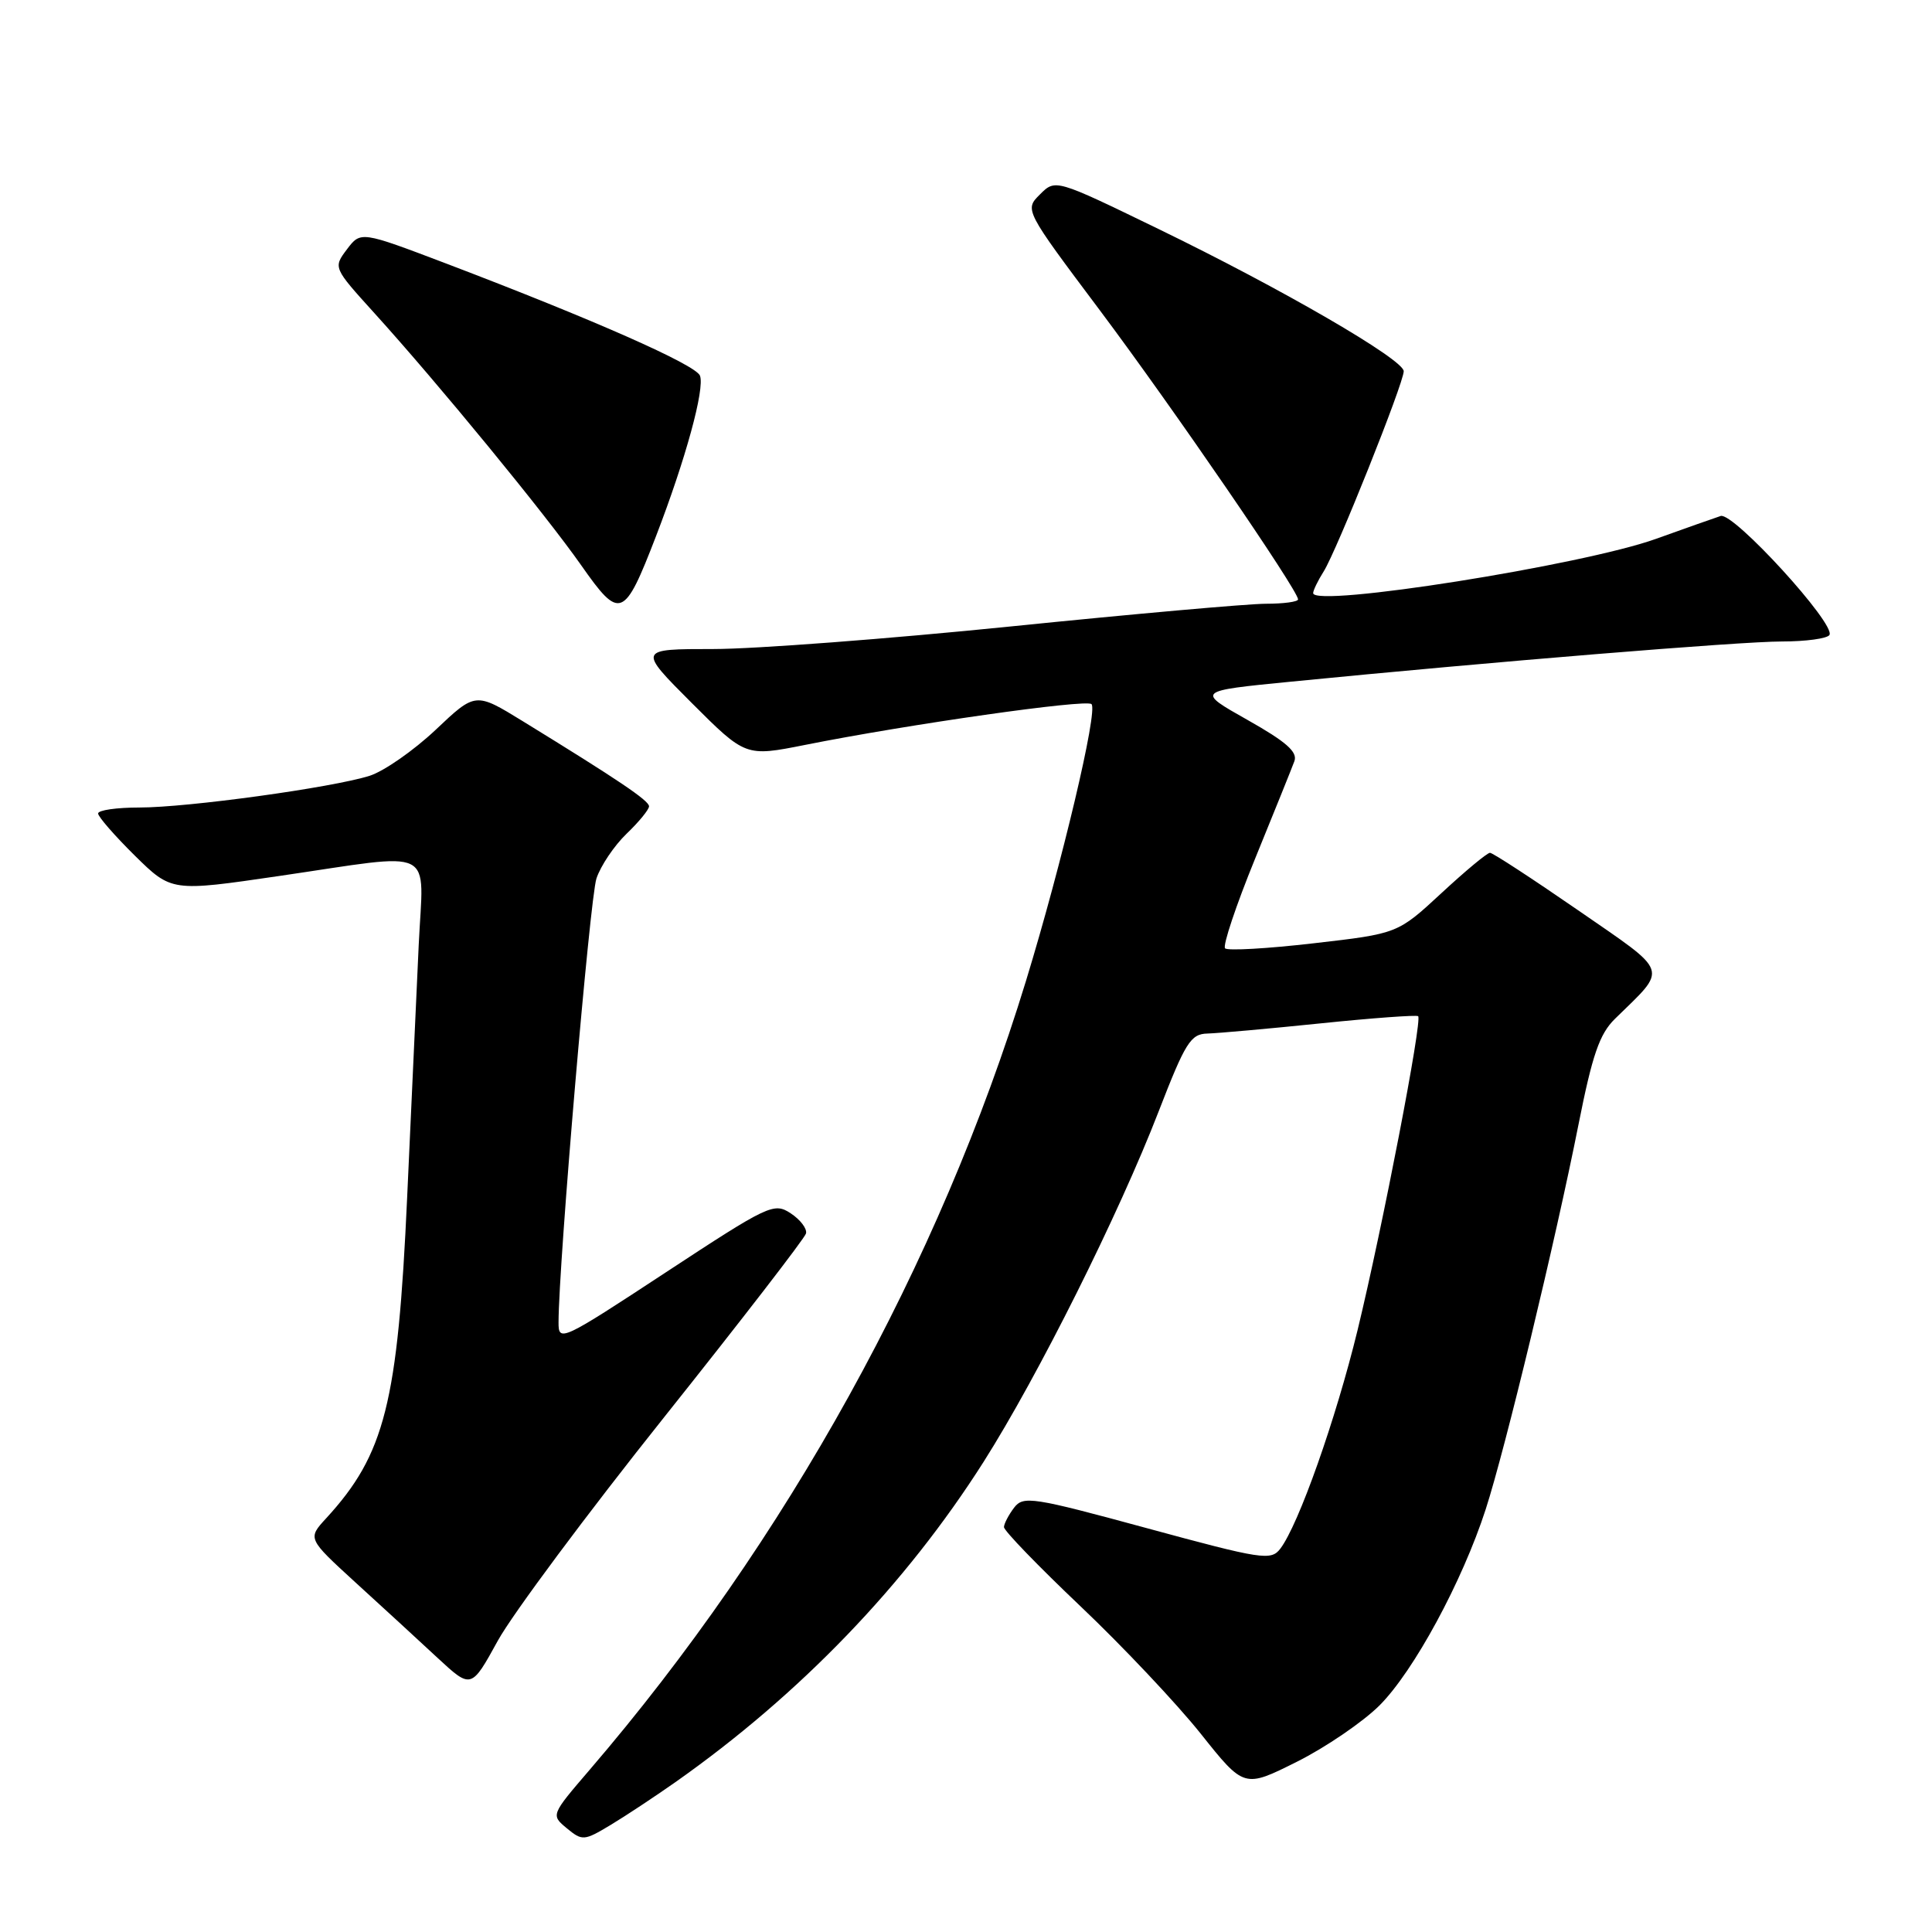 <?xml version="1.0" encoding="UTF-8" standalone="no"?>
<!DOCTYPE svg PUBLIC "-//W3C//DTD SVG 1.1//EN" "http://www.w3.org/Graphics/SVG/1.1/DTD/svg11.dtd" >
<svg xmlns="http://www.w3.org/2000/svg" xmlns:xlink="http://www.w3.org/1999/xlink" version="1.1" viewBox="0 0 256 256">
 <g >
 <path fill="currentColor"
d=" M 89.50 236.14 C 106.00 224.52 120.00 209.97 130.34 193.69 C 137.53 182.36 148.25 160.91 153.53 147.26 C 157.07 138.12 157.77 137.00 160.00 136.95 C 161.38 136.91 168.12 136.31 175.00 135.60 C 181.88 134.89 187.68 134.47 187.91 134.65 C 188.50 135.13 183.21 162.53 179.89 176.23 C 177.01 188.06 172.07 202.04 169.64 205.22 C 168.41 206.82 167.23 206.64 152.00 202.50 C 136.78 198.36 135.59 198.18 134.37 199.78 C 133.65 200.73 133.05 201.88 133.03 202.34 C 133.01 202.81 137.58 207.53 143.17 212.84 C 148.77 218.15 155.93 225.75 159.10 229.72 C 164.85 236.94 164.85 236.94 171.83 233.45 C 175.67 231.53 180.60 228.16 182.80 225.97 C 187.34 221.42 193.75 209.59 196.86 200.00 C 199.46 191.97 206.10 164.43 209.16 149.00 C 210.99 139.78 211.94 137.01 213.99 135.00 C 221.04 128.09 221.39 129.11 209.10 120.61 C 203.04 116.43 197.79 113.00 197.43 113.00 C 197.06 113.00 194.16 115.41 190.98 118.36 C 185.20 123.71 185.20 123.71 174.07 124.99 C 167.95 125.70 162.66 126.00 162.33 125.66 C 161.99 125.32 163.78 119.97 166.31 113.77 C 168.84 107.57 171.18 101.77 171.51 100.87 C 171.97 99.64 170.45 98.30 165.31 95.40 C 158.50 91.56 158.50 91.56 171.00 90.33 C 197.72 87.69 230.58 85.00 236.10 85.00 C 239.28 85.00 242.12 84.61 242.41 84.14 C 243.29 82.72 229.69 67.84 228.00 68.37 C 227.18 68.64 223.32 70.00 219.43 71.40 C 209.73 74.89 174.00 80.55 174.00 78.59 C 174.00 78.23 174.63 76.93 175.40 75.71 C 177.10 73.02 186.00 50.76 186.00 49.19 C 186.00 47.64 169.83 38.26 153.46 30.32 C 139.85 23.71 139.85 23.71 137.80 25.76 C 135.75 27.80 135.75 27.80 145.76 41.15 C 155.38 53.99 172.00 78.23 172.00 79.42 C 172.00 79.74 170.09 80.00 167.75 80.00 C 165.41 80.00 150.22 81.35 134.00 83.00 C 117.78 84.65 100.00 86.00 94.51 86.00 C 84.52 86.00 84.52 86.00 91.65 93.14 C 98.79 100.27 98.79 100.27 106.65 98.71 C 120.37 95.97 143.95 92.61 144.63 93.30 C 145.51 94.17 140.72 114.37 135.94 130.00 C 124.45 167.53 104.20 204.15 78.14 234.50 C 72.99 240.50 72.99 240.50 75.11 242.26 C 77.15 243.94 77.39 243.93 80.87 241.84 C 82.87 240.64 86.75 238.07 89.50 236.14 Z  M 88.00 187.79 C 98.17 175.03 106.63 164.08 106.80 163.44 C 106.96 162.81 106.05 161.61 104.77 160.77 C 102.55 159.31 101.86 159.64 88.23 168.59 C 74.38 177.69 74.00 177.86 74.01 175.22 C 74.02 167.42 78.16 119.06 79.03 116.41 C 79.59 114.72 81.39 112.05 83.02 110.48 C 84.66 108.91 86.00 107.27 86.00 106.84 C 86.00 106.08 81.91 103.33 69.25 95.55 C 63.00 91.71 63.00 91.71 57.72 96.71 C 54.81 99.45 50.88 102.19 48.97 102.80 C 43.98 104.37 24.89 107.00 18.47 107.00 C 15.46 107.00 13.00 107.35 13.00 107.79 C 13.00 108.22 15.19 110.73 17.86 113.37 C 22.73 118.16 22.73 118.16 36.94 116.08 C 58.17 112.98 56.10 111.95 55.48 125.25 C 55.19 131.44 54.50 146.47 53.95 158.66 C 52.71 185.92 51.00 192.71 43.21 201.19 C 40.75 203.87 40.75 203.87 47.11 209.69 C 50.61 212.88 55.50 217.37 57.96 219.66 C 62.44 223.81 62.44 223.81 65.97 217.39 C 67.91 213.87 77.83 200.54 88.00 187.79 Z  M 86.92 71.06 C 90.85 60.86 93.41 51.51 92.75 49.78 C 92.19 48.33 78.62 42.34 59.15 34.93 C 47.80 30.62 47.80 30.62 45.97 33.04 C 44.15 35.46 44.15 35.46 49.60 41.48 C 58.04 50.79 72.28 68.15 77.01 74.90 C 82.15 82.23 82.69 82.02 86.92 71.06 Z "/>
</g>
</svg>